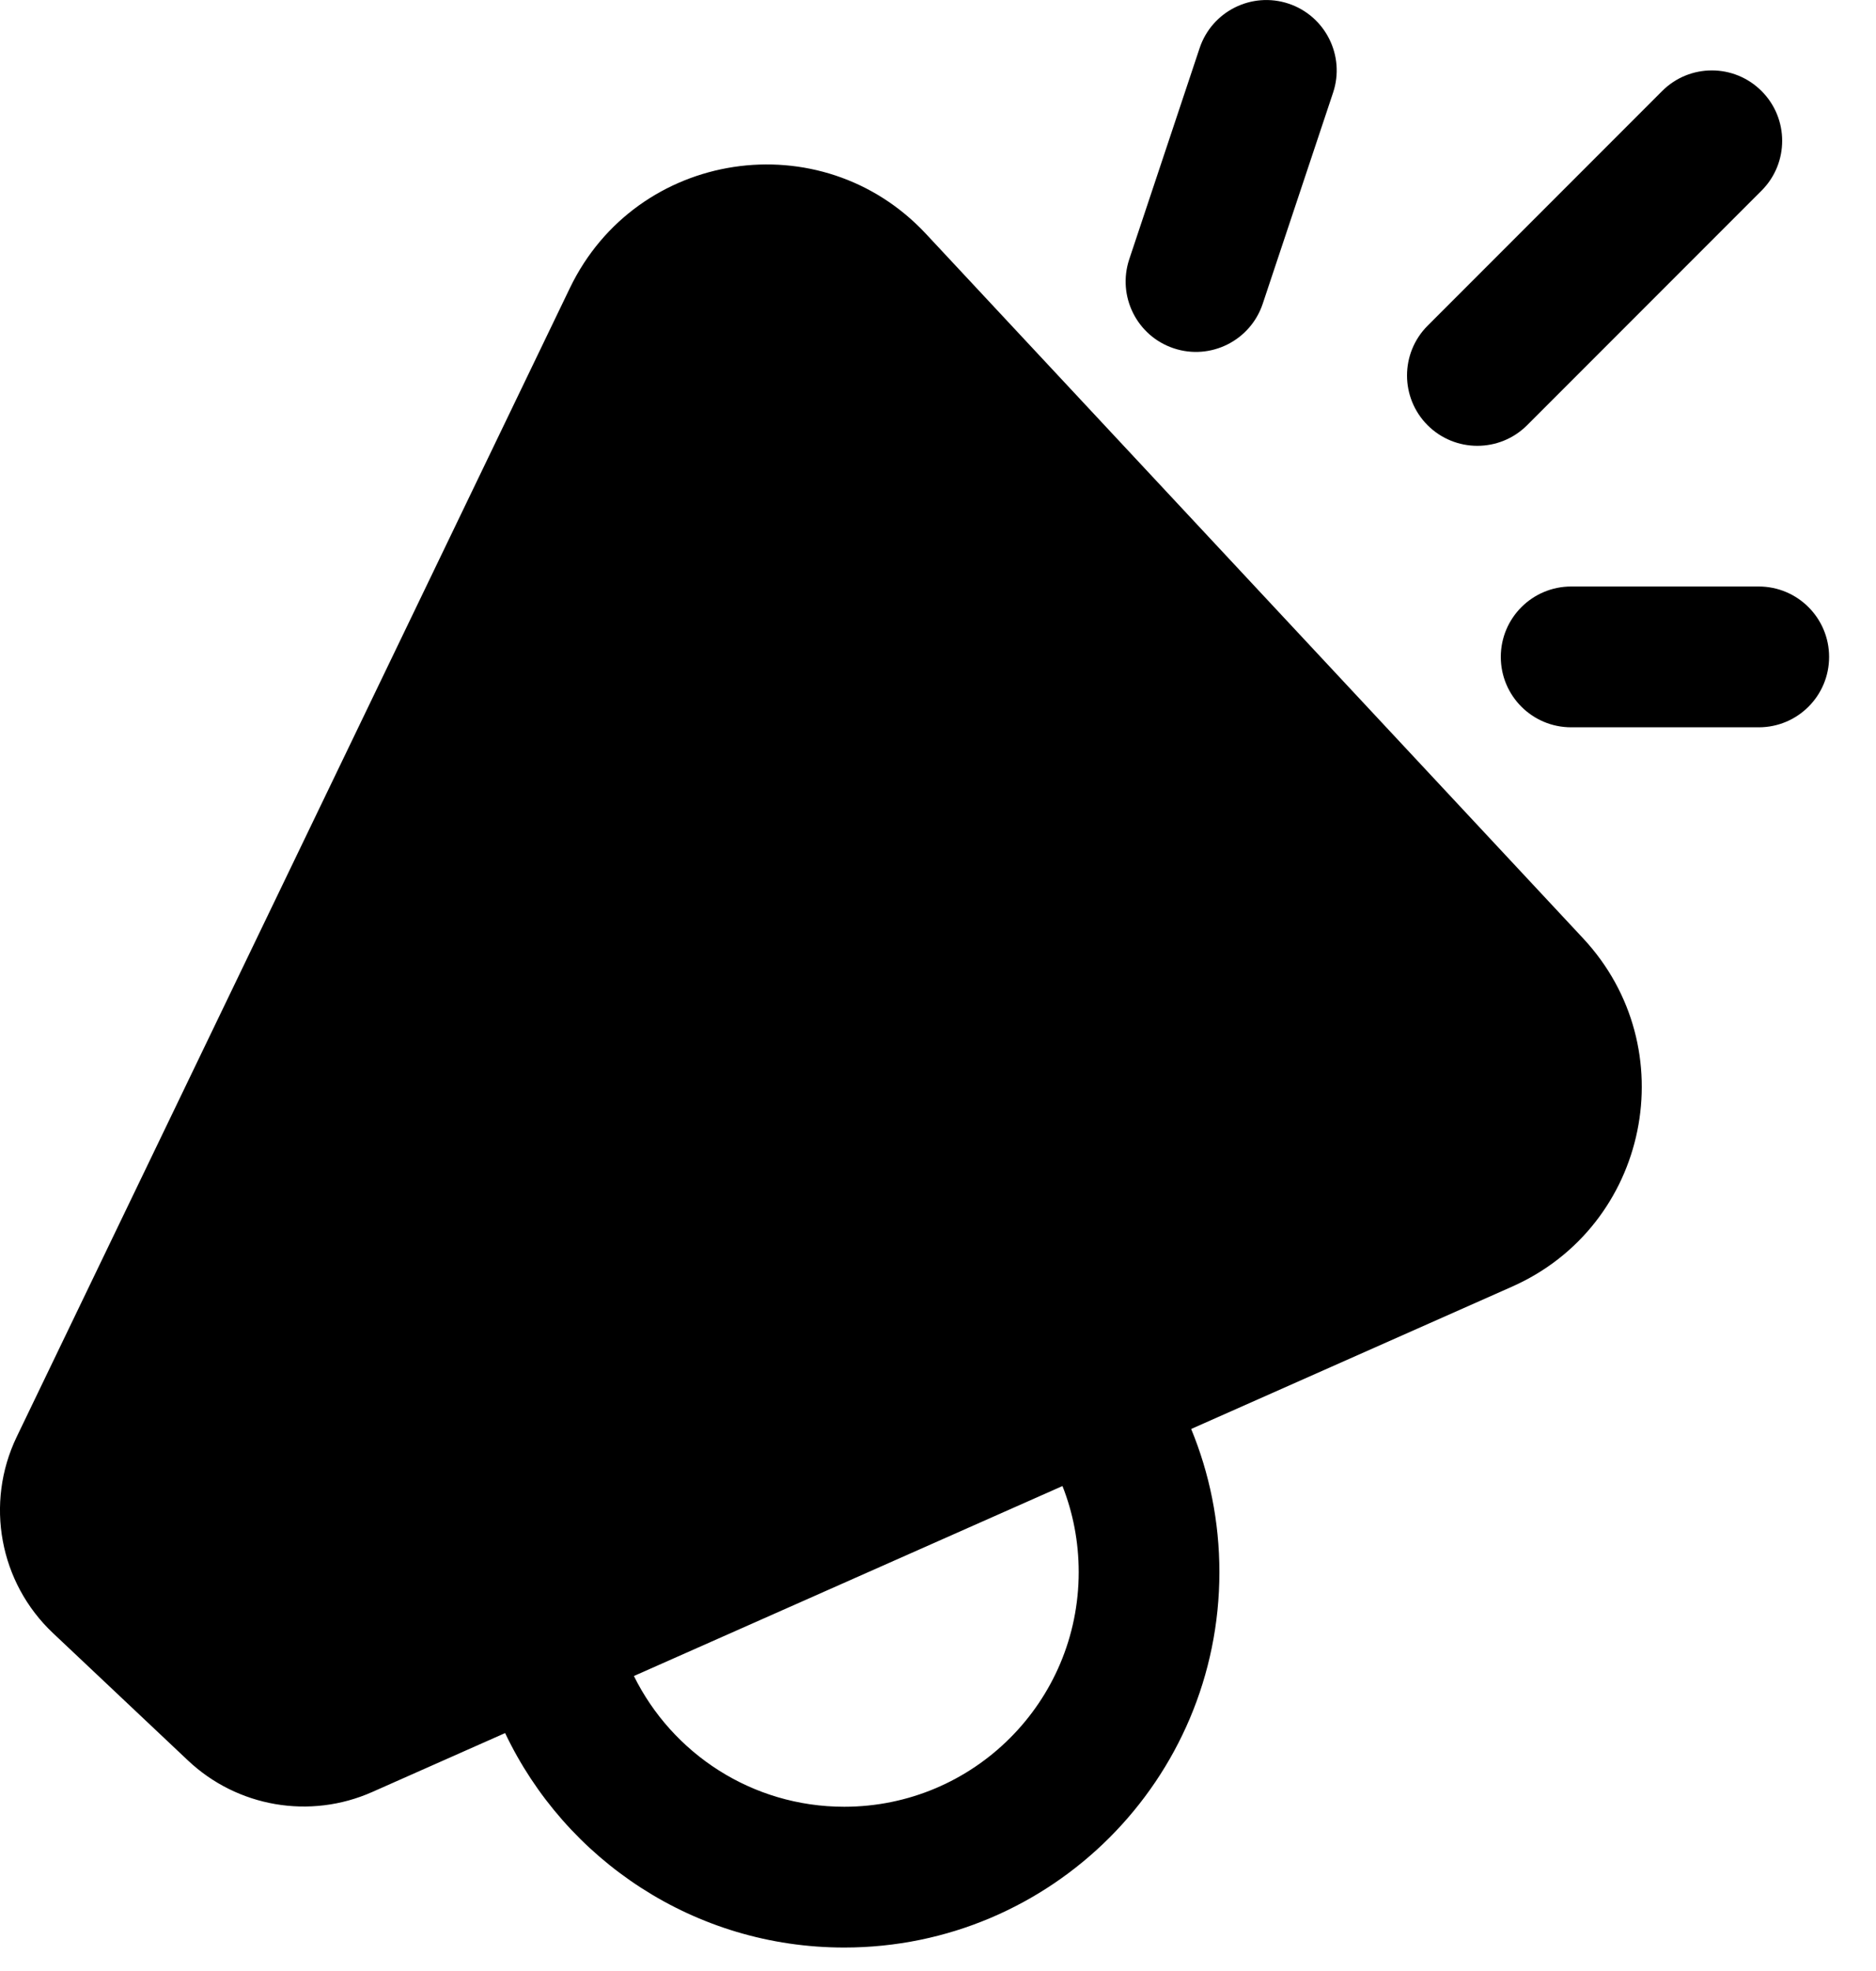 <svg width="20" height="21" viewBox="0 0 20 21" fill="none" xmlns="http://www.w3.org/2000/svg">
<path d="M14.212 0.987C14.343 0.595 14.13 0.17 13.738 0.039C13.345 -0.092 12.92 0.12 12.789 0.513L12.039 2.762C11.908 3.155 12.12 3.58 12.513 3.711C12.906 3.842 13.331 3.629 13.462 3.236L14.212 0.987ZM18.78 0.97C19.073 1.263 19.073 1.738 18.78 2.031L16.28 4.531C15.987 4.823 15.513 4.823 15.22 4.531C14.927 4.238 14.927 3.763 15.22 3.47L17.72 0.97C18.013 0.677 18.487 0.677 18.78 0.97ZM9.871 2.491C8.755 1.296 6.786 1.595 6.076 3.068L0.178 15.309C-0.162 16.016 -0.006 16.862 0.565 17.4L2.004 18.757C2.531 19.254 3.305 19.387 3.968 19.093L5.385 18.465C6.027 19.816 7.405 20.75 9 20.75C11.21 20.75 13 18.959 13 16.75C13 16.21 12.893 15.695 12.699 15.225L16.119 13.709C17.581 13.062 17.968 11.166 16.877 9.997L9.871 2.491ZM11.327 15.833C11.439 16.117 11.5 16.426 11.5 16.75C11.5 18.131 10.381 19.25 9 19.25C8.017 19.25 7.166 18.682 6.758 17.857L11.327 15.833ZM16 6.999C16 6.585 16.336 6.249 16.75 6.249H18.75C19.164 6.249 19.5 6.585 19.5 6.999C19.5 7.414 19.164 7.749 18.75 7.749H16.75C16.336 7.749 16 7.414 16 6.999Z" fill="black"/>
</svg>

